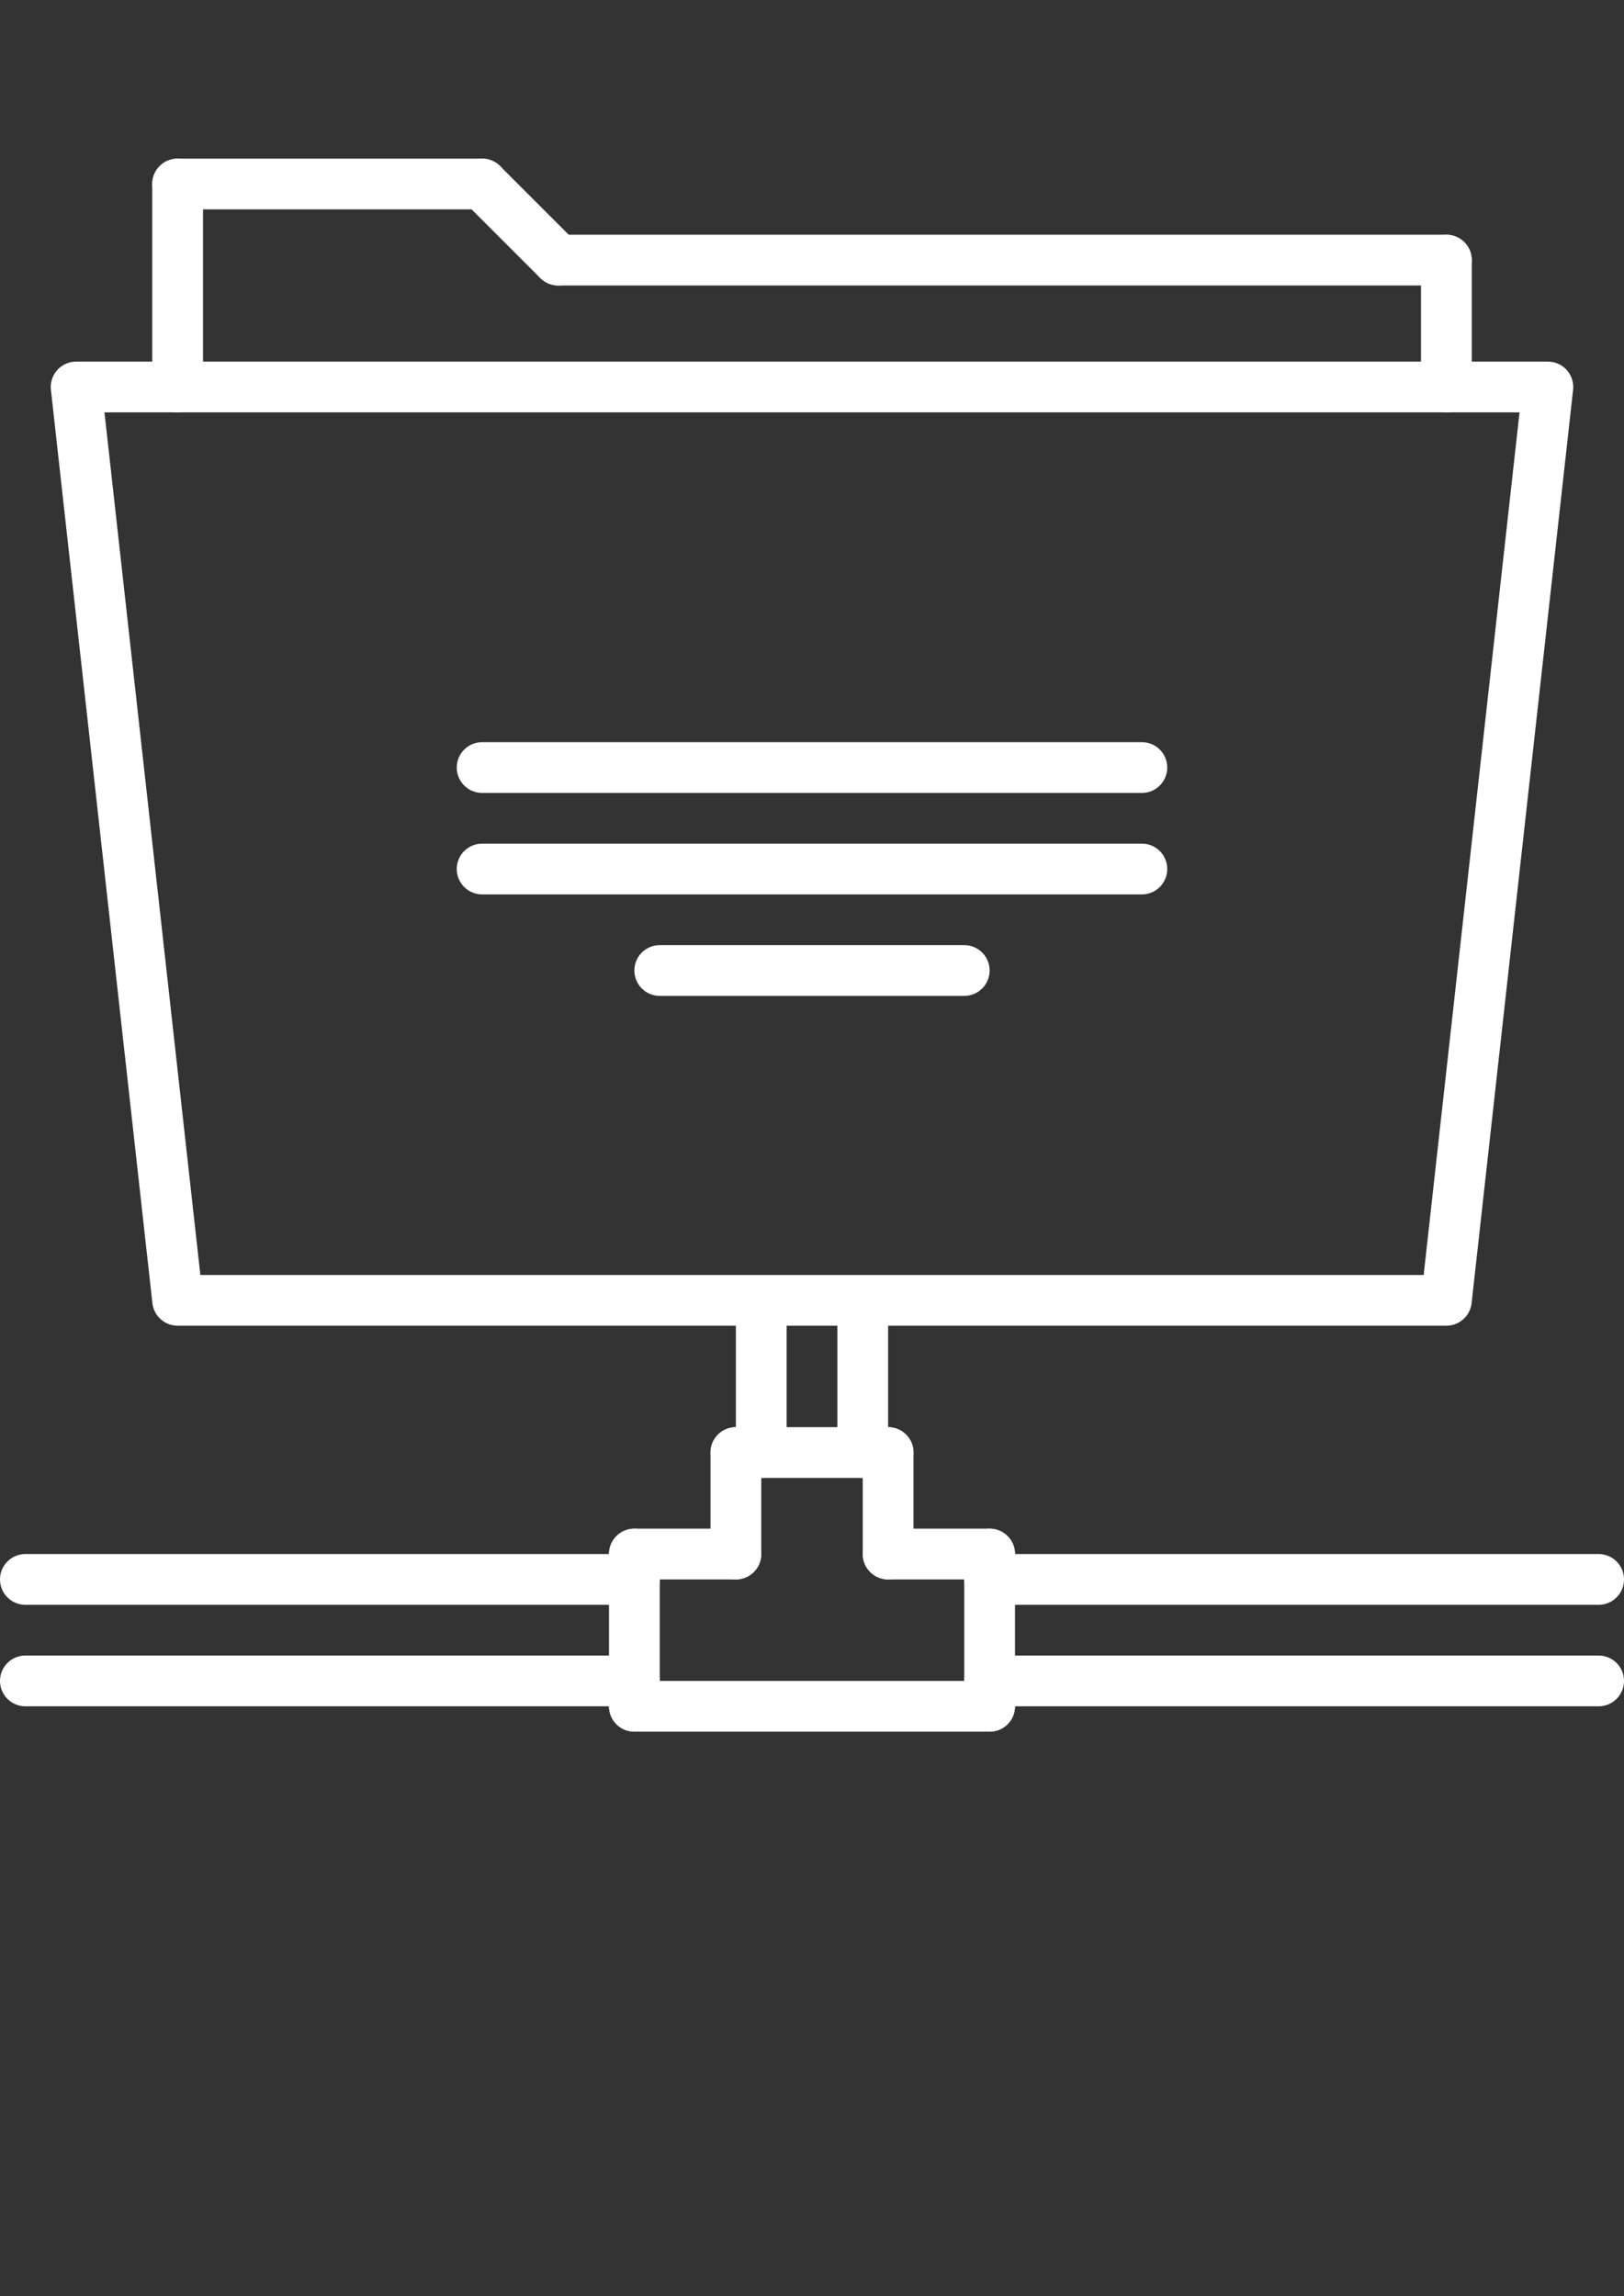 <?xml version="1.0" encoding="utf-8"?>
<!-- Generator: Adobe Illustrator 16.0.0, SVG Export Plug-In . SVG Version: 6.00 Build 0)  -->
<!DOCTYPE svg PUBLIC "-//W3C//DTD SVG 1.1//EN" "http://www.w3.org/Graphics/SVG/1.1/DTD/svg11.dtd">
<svg version="1.1" id="Layer_1" xmlns="http://www.w3.org/2000/svg" xmlns:xlink="http://www.w3.org/1999/xlink" x="0px" y="0px"
	 width="841.889px" height="1190.551px" viewBox="0 0 841.889 1190.551" enable-background="new 0 0 841.889 1190.551"
	 xml:space="preserve" fill="#fff">
<rect x="0" y="0" width="841.889" height="1190.551" fill="#333333" stroke="none"/>
<g>
	<g>
		<g>
			<path d="M328.863,832.056H13.155C5.88,832.056,0,826.177,0,818.902s5.88-13.154,13.154-13.154h315.708
				c7.274,0,13.155,5.88,13.155,13.154S336.137,832.056,328.863,832.056z"/>
		</g>
		<g>
			<path d="M328.863,884.675H13.155C5.88,884.675,0,878.795,0,871.52s5.88-13.154,13.154-13.154h315.708
				c7.274,0,13.155,5.88,13.155,13.154S336.137,884.675,328.863,884.675z"/>
		</g>
		<g>
			<path d="M828.735,832.056H513.027c-7.274,0-13.155-5.88-13.155-13.154s5.881-13.154,13.155-13.154h315.708
				c7.274,0,13.154,5.88,13.154,13.154S836.009,832.056,828.735,832.056z"/>
		</g>
		<g>
			<path d="M828.735,884.675H513.027c-7.274,0-13.155-5.88-13.155-13.154s5.881-13.154,13.155-13.154h315.708
				c7.274,0,13.154,5.88,13.154,13.154S836.009,884.675,828.735,884.675z"/>
		</g>
		<g>
			<g>
				<path d="M328.863,897.829c-7.274,0-13.154-5.88-13.154-13.154v-78.927c0-7.274,5.88-13.154,13.154-13.154
					s13.155,5.88,13.155,13.154v78.927C342.018,891.949,336.137,897.829,328.863,897.829z"/>
			</g>
			<g>
				<path d="M513.027,897.829c-7.274,0-13.155-5.88-13.155-13.154v-78.927c0-7.274,5.881-13.154,13.155-13.154
					s13.154,5.88,13.154,13.154v78.927C526.181,891.949,520.301,897.829,513.027,897.829z"/>
			</g>
			<g>
				<path d="M513.027,897.829H328.863c-7.274,0-13.154-5.88-13.154-13.154s5.88-13.154,13.154-13.154h184.164
					c7.274,0,13.154,5.88,13.154,13.154S520.301,897.829,513.027,897.829z"/>
			</g>
			<g>
				<path d="M513.027,818.902h-52.618c-7.274,0-13.154-5.88-13.154-13.154s5.88-13.154,13.154-13.154h52.618
					c7.274,0,13.154,5.88,13.154,13.154S520.301,818.902,513.027,818.902z"/>
			</g>
			<g>
				<path d="M381.481,818.902h-52.618c-7.274,0-13.154-5.88-13.154-13.154s5.88-13.154,13.154-13.154h52.618
					c7.274,0,13.155,5.88,13.155,13.154S388.755,818.902,381.481,818.902z"/>
			</g>
			<g>
				<path d="M381.481,818.902c-7.274,0-13.154-5.88-13.154-13.154V753.13c0-7.274,5.88-13.154,13.154-13.154
					s13.155,5.88,13.155,13.154v52.618C394.636,813.022,388.755,818.902,381.481,818.902z"/>
			</g>
			<g>
				<path d="M460.408,818.902c-7.274,0-13.154-5.88-13.154-13.154V753.13c0-7.274,5.88-13.154,13.154-13.154
					s13.154,5.88,13.154,13.154v52.618C473.563,813.022,467.683,818.902,460.408,818.902z"/>
			</g>
			<g>
				<path d="M460.408,766.284h-78.928c-7.274,0-13.154-5.88-13.154-13.154s5.88-13.154,13.154-13.154h78.928
					c7.274,0,13.154,5.88,13.154,13.154S467.683,766.284,460.408,766.284z"/>
			</g>
			<g>
				<path d="M394.636,766.284c-7.274,0-13.155-5.88-13.155-13.154v-78.928c0-7.274,5.881-13.154,13.155-13.154
					s13.154,5.88,13.154,13.154v78.928C407.79,760.404,401.91,766.284,394.636,766.284z"/>
			</g>
			<g>
				<path d="M447.254,766.284c-7.275,0-13.155-5.88-13.155-13.154v-78.928c0-7.274,5.88-13.154,13.155-13.154
					c7.273,0,13.154,5.88,13.154,13.154v78.928C460.408,760.404,454.528,766.284,447.254,766.284z"/>
			</g>
		</g>
		<g>
			<path d="M749.808,687.357H92.081c-6.708,0-12.339-5.038-13.075-11.708L26.388,202.086c-0.408-3.709,0.789-7.432,3.275-10.221
				s6.064-4.38,9.8-4.38h762.963c3.735,0,7.313,1.591,9.8,4.38s3.684,6.512,3.275,10.221l-52.618,473.563
				C762.147,682.319,756.517,687.357,749.808,687.357z M103.868,661.048h634.166l49.698-447.254H54.157L103.868,661.048z"/>
		</g>
		<g>
			<path d="M92.081,213.794c-7.274,0-13.154-5.88-13.154-13.154V95.403c0-7.274,5.88-13.154,13.154-13.154
				s13.155,5.88,13.155,13.154v105.236C105.237,207.914,99.356,213.794,92.081,213.794z"/>
		</g>
		<g>
			<path d="M249.936,108.557H92.081c-7.274,0-13.154-5.88-13.154-13.154s5.88-13.154,13.154-13.154h157.854
				c7.274,0,13.154,5.88,13.154,13.154S257.21,108.557,249.936,108.557z"/>
		</g>
		<g>
			<path d="M289.4,148.021c-3.367,0-6.735-1.289-9.301-3.854l-39.463-39.464c-5.144-5.144-5.144-13.457,0-18.601
				c5.144-5.143,13.457-5.143,18.601,0l39.463,39.464c5.144,5.144,5.144,13.457,0,18.601
				C296.135,146.732,292.767,148.021,289.4,148.021z"/>
		</g>
		<g>
			<path d="M749.808,148.021H289.4c-7.274,0-13.154-5.88-13.154-13.154s5.88-13.155,13.154-13.155h460.408
				c7.274,0,13.154,5.881,13.154,13.155S757.082,148.021,749.808,148.021z"/>
		</g>
		<g>
			<path d="M749.808,213.794c-7.274,0-13.154-5.88-13.154-13.154v-65.772c0-7.274,5.88-13.155,13.154-13.155
				s13.154,5.881,13.154,13.155v65.772C762.962,207.914,757.082,213.794,749.808,213.794z"/>
		</g>
		<g>
			<path d="M591.953,411.112H249.936c-7.274,0-13.154-5.88-13.154-13.155c0-7.274,5.88-13.154,13.154-13.154h342.018
				c7.274,0,13.154,5.88,13.154,13.154C605.108,405.232,599.228,411.112,591.953,411.112z"/>
		</g>
		<g>
			<path d="M591.953,463.73H249.936c-7.274,0-13.154-5.881-13.154-13.155s5.88-13.154,13.154-13.154h342.018
				c7.274,0,13.154,5.88,13.154,13.154S599.228,463.73,591.953,463.73z"/>
		</g>
		<g>
			<path d="M499.871,516.348H342.018c-7.274,0-13.155-5.881-13.155-13.155s5.881-13.154,13.155-13.154h157.854
				c7.275,0,13.155,5.88,13.155,13.154S507.147,516.348,499.871,516.348z"/>
		</g>
	</g>
</g>
</svg>
